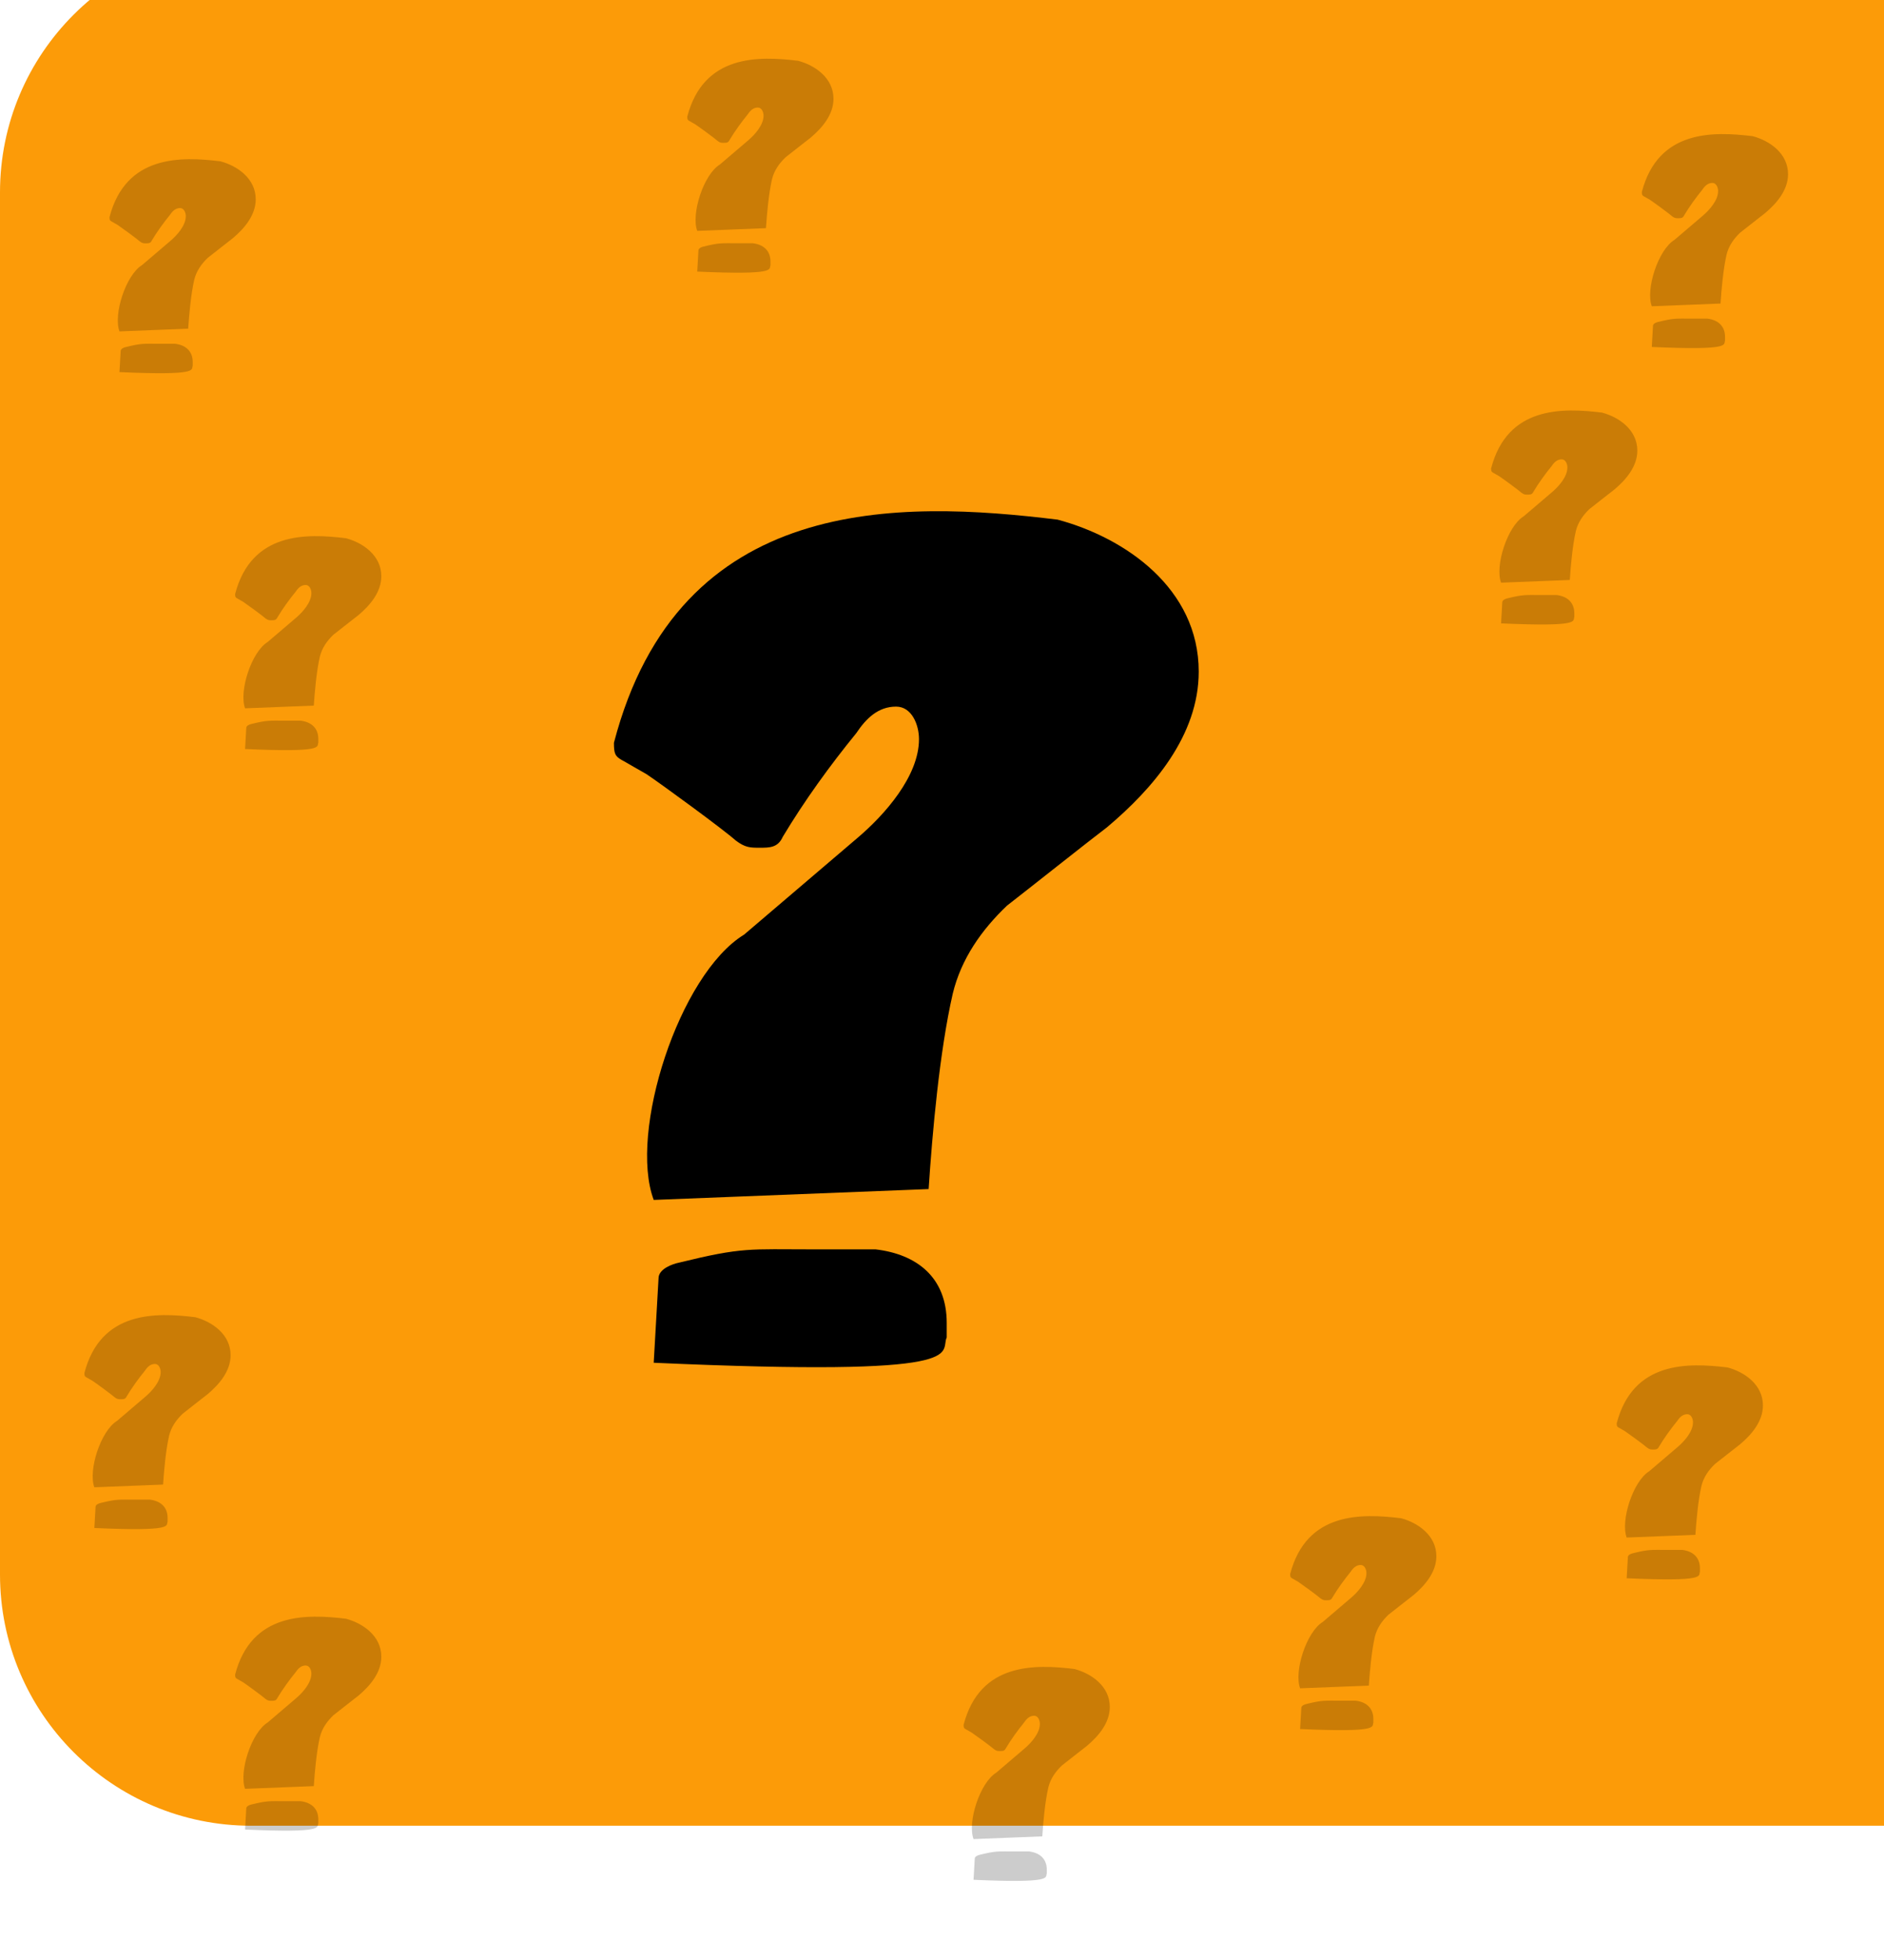 <svg width="75" height="78" viewBox="0 0 75 78" fill="none" xmlns="http://www.w3.org/2000/svg">
<g filter="url(#filter0_ii)">
<path d="M0 11.657C0 6.134 4.477 1.657 10 1.657H75V76.657H10C4.477 76.657 0 72.18 0 66.657V11.657Z" fill="#FC9B08"/>
</g>
<path d="M3.756 60.808C6.972 60.952 6.6 60.712 6.672 60.556C6.672 60.532 6.672 60.436 6.672 60.412C6.672 59.956 6.372 59.728 5.964 59.68C5.892 59.68 5.544 59.68 5.484 59.68C5.436 59.68 5.388 59.68 5.34 59.68C4.704 59.68 4.644 59.656 4.008 59.812C3.948 59.824 3.804 59.872 3.804 59.968L3.756 60.808ZM6.492 59.08C6.528 58.528 6.6 57.712 6.732 57.136C6.816 56.788 7.02 56.5 7.272 56.26C7.428 56.14 8.124 55.588 8.268 55.48C8.724 55.096 9.18 54.568 9.18 53.932C9.18 53.104 8.448 52.6 7.776 52.42C6.204 52.228 4.008 52.156 3.36 54.64C3.36 54.748 3.372 54.772 3.432 54.808C3.456 54.82 3.66 54.94 3.684 54.952C3.828 55.048 4.452 55.504 4.572 55.612C4.668 55.684 4.716 55.684 4.812 55.684C4.908 55.684 4.992 55.684 5.04 55.576C5.256 55.216 5.508 54.868 5.772 54.544C5.868 54.4 5.988 54.28 6.168 54.28C6.324 54.28 6.396 54.46 6.396 54.604C6.396 54.976 6.048 55.36 5.796 55.576L4.656 56.548C4.008 56.944 3.504 58.516 3.756 59.188L6.492 59.08Z" fill="black" fill-opacity="0.2"/>
<path d="M9.756 29.808C12.972 29.952 12.6 29.712 12.672 29.556C12.672 29.532 12.672 29.436 12.672 29.412C12.672 28.956 12.372 28.728 11.964 28.68C11.892 28.68 11.544 28.68 11.484 28.68C11.436 28.68 11.388 28.68 11.34 28.68C10.704 28.68 10.644 28.656 10.008 28.812C9.948 28.824 9.804 28.872 9.804 28.968L9.756 29.808ZM12.492 28.08C12.528 27.528 12.6 26.712 12.732 26.136C12.816 25.788 13.02 25.5 13.272 25.26C13.428 25.14 14.124 24.588 14.268 24.48C14.724 24.096 15.18 23.568 15.18 22.932C15.18 22.104 14.448 21.6 13.776 21.42C12.204 21.228 10.008 21.156 9.36 23.64C9.36 23.748 9.372 23.772 9.432 23.808C9.456 23.82 9.66 23.94 9.684 23.952C9.828 24.048 10.452 24.504 10.572 24.612C10.668 24.684 10.716 24.684 10.812 24.684C10.908 24.684 10.992 24.684 11.04 24.576C11.256 24.216 11.508 23.868 11.772 23.544C11.868 23.4 11.988 23.28 12.168 23.28C12.324 23.28 12.396 23.46 12.396 23.604C12.396 23.976 12.048 24.36 11.796 24.576L10.656 25.548C10.008 25.944 9.504 27.516 9.756 28.188L12.492 28.08Z" fill="black" fill-opacity="0.2"/>
<path d="M51.756 68.808C54.972 68.952 54.6 68.712 54.672 68.556C54.672 68.532 54.672 68.436 54.672 68.412C54.672 67.956 54.372 67.728 53.964 67.68C53.892 67.68 53.544 67.68 53.484 67.68C53.436 67.68 53.388 67.68 53.34 67.68C52.704 67.68 52.644 67.656 52.008 67.812C51.948 67.824 51.804 67.872 51.804 67.968L51.756 68.808ZM54.492 67.08C54.528 66.528 54.6 65.712 54.732 65.136C54.816 64.788 55.02 64.5 55.272 64.26C55.428 64.14 56.124 63.588 56.268 63.48C56.724 63.096 57.18 62.568 57.18 61.932C57.18 61.104 56.448 60.6 55.776 60.42C54.204 60.228 52.008 60.156 51.36 62.64C51.36 62.748 51.372 62.772 51.432 62.808C51.456 62.82 51.66 62.94 51.684 62.952C51.828 63.048 52.452 63.504 52.572 63.612C52.668 63.684 52.716 63.684 52.812 63.684C52.908 63.684 52.992 63.684 53.04 63.576C53.256 63.216 53.508 62.868 53.772 62.544C53.868 62.4 53.988 62.28 54.168 62.28C54.324 62.28 54.396 62.46 54.396 62.604C54.396 62.976 54.048 63.36 53.796 63.576L52.656 64.548C52.008 64.944 51.504 66.516 51.756 67.188L54.492 67.08Z" fill="black" fill-opacity="0.2"/>
<path d="M27.756 10.808C30.972 10.952 30.6 10.712 30.672 10.556C30.672 10.532 30.672 10.436 30.672 10.412C30.672 9.956 30.372 9.728 29.964 9.68C29.892 9.68 29.544 9.68 29.484 9.68C29.436 9.68 29.388 9.68 29.34 9.68C28.704 9.68 28.644 9.656 28.008 9.812C27.948 9.824 27.804 9.872 27.804 9.968L27.756 10.808ZM30.492 9.08C30.528 8.528 30.6 7.712 30.732 7.136C30.816 6.788 31.02 6.5 31.272 6.26C31.428 6.14 32.124 5.588 32.268 5.48C32.724 5.096 33.18 4.568 33.18 3.932C33.18 3.104 32.448 2.6 31.776 2.42C30.204 2.228 28.008 2.156 27.36 4.64C27.36 4.748 27.372 4.772 27.432 4.808C27.456 4.82 27.66 4.94 27.684 4.952C27.828 5.048 28.452 5.504 28.572 5.612C28.668 5.684 28.716 5.684 28.812 5.684C28.908 5.684 28.992 5.684 29.04 5.576C29.256 5.216 29.508 4.868 29.772 4.544C29.868 4.4 29.988 4.28 30.168 4.28C30.324 4.28 30.396 4.46 30.396 4.604C30.396 4.976 30.048 5.36 29.796 5.576L28.656 6.548C28.008 6.944 27.504 8.516 27.756 9.188L30.492 9.08Z" fill="black" fill-opacity="0.2"/>
<path d="M38.756 74.808C41.972 74.952 41.6 74.712 41.672 74.556C41.672 74.532 41.672 74.436 41.672 74.412C41.672 73.956 41.372 73.728 40.964 73.68C40.892 73.68 40.544 73.68 40.484 73.68C40.436 73.68 40.388 73.68 40.34 73.68C39.704 73.68 39.644 73.656 39.008 73.812C38.948 73.824 38.804 73.872 38.804 73.968L38.756 74.808ZM41.492 73.08C41.528 72.528 41.6 71.712 41.732 71.136C41.816 70.788 42.02 70.5 42.272 70.26C42.428 70.14 43.124 69.588 43.268 69.48C43.724 69.096 44.18 68.568 44.18 67.932C44.18 67.104 43.448 66.6 42.776 66.42C41.204 66.228 39.008 66.156 38.36 68.64C38.36 68.748 38.372 68.772 38.432 68.808C38.456 68.82 38.66 68.94 38.684 68.952C38.828 69.048 39.452 69.504 39.572 69.612C39.668 69.684 39.716 69.684 39.812 69.684C39.908 69.684 39.992 69.684 40.04 69.576C40.256 69.216 40.508 68.868 40.772 68.544C40.868 68.4 40.988 68.28 41.168 68.28C41.324 68.28 41.396 68.46 41.396 68.604C41.396 68.976 41.048 69.36 40.796 69.576L39.656 70.548C39.008 70.944 38.504 72.516 38.756 73.188L41.492 73.08Z" fill="black" fill-opacity="0.2"/>
<path d="M59.756 24.808C62.972 24.952 62.6 24.712 62.672 24.556C62.672 24.532 62.672 24.436 62.672 24.412C62.672 23.956 62.372 23.728 61.964 23.68C61.892 23.68 61.544 23.68 61.484 23.68C61.436 23.68 61.388 23.68 61.34 23.68C60.704 23.68 60.644 23.656 60.008 23.812C59.948 23.824 59.804 23.872 59.804 23.968L59.756 24.808ZM62.492 23.08C62.528 22.528 62.6 21.712 62.732 21.136C62.816 20.788 63.02 20.5 63.272 20.26C63.428 20.14 64.124 19.588 64.268 19.48C64.724 19.096 65.18 18.568 65.18 17.932C65.18 17.104 64.448 16.6 63.776 16.42C62.204 16.228 60.008 16.156 59.36 18.64C59.36 18.748 59.372 18.772 59.432 18.808C59.456 18.82 59.66 18.94 59.684 18.952C59.828 19.048 60.452 19.504 60.572 19.612C60.668 19.684 60.716 19.684 60.812 19.684C60.908 19.684 60.992 19.684 61.04 19.576C61.256 19.216 61.508 18.868 61.772 18.544C61.868 18.4 61.988 18.28 62.168 18.28C62.324 18.28 62.396 18.46 62.396 18.604C62.396 18.976 62.048 19.36 61.796 19.576L60.656 20.548C60.008 20.944 59.504 22.516 59.756 23.188L62.492 23.08Z" fill="black" fill-opacity="0.2"/>
<path d="M9.756 72.808C12.972 72.952 12.6 72.712 12.672 72.556C12.672 72.532 12.672 72.436 12.672 72.412C12.672 71.956 12.372 71.728 11.964 71.68C11.892 71.68 11.544 71.68 11.484 71.68C11.436 71.68 11.388 71.68 11.34 71.68C10.704 71.68 10.644 71.656 10.008 71.812C9.948 71.824 9.804 71.872 9.804 71.968L9.756 72.808ZM12.492 71.08C12.528 70.528 12.6 69.712 12.732 69.136C12.816 68.788 13.02 68.5 13.272 68.26C13.428 68.14 14.124 67.588 14.268 67.48C14.724 67.096 15.18 66.568 15.18 65.932C15.18 65.104 14.448 64.6 13.776 64.42C12.204 64.228 10.008 64.156 9.36 66.64C9.36 66.748 9.372 66.772 9.432 66.808C9.456 66.82 9.66 66.94 9.684 66.952C9.828 67.048 10.452 67.504 10.572 67.612C10.668 67.684 10.716 67.684 10.812 67.684C10.908 67.684 10.992 67.684 11.04 67.576C11.256 67.216 11.508 66.868 11.772 66.544C11.868 66.4 11.988 66.28 12.168 66.28C12.324 66.28 12.396 66.46 12.396 66.604C12.396 66.976 12.048 67.36 11.796 67.576L10.656 68.548C10.008 68.944 9.504 70.516 9.756 71.188L12.492 71.08Z" fill="black" fill-opacity="0.2"/>
<path d="M4.756 14.808C7.972 14.952 7.6 14.712 7.672 14.556C7.672 14.532 7.672 14.436 7.672 14.412C7.672 13.956 7.372 13.728 6.964 13.68C6.892 13.68 6.544 13.68 6.484 13.68C6.436 13.68 6.388 13.68 6.34 13.68C5.704 13.68 5.644 13.656 5.008 13.812C4.948 13.824 4.804 13.872 4.804 13.968L4.756 14.808ZM7.492 13.08C7.528 12.528 7.6 11.712 7.732 11.136C7.816 10.788 8.02 10.5 8.272 10.26C8.428 10.14 9.124 9.588 9.268 9.48C9.724 9.096 10.18 8.568 10.18 7.932C10.18 7.104 9.448 6.6 8.776 6.42C7.204 6.228 5.008 6.156 4.36 8.64C4.36 8.748 4.372 8.772 4.432 8.808C4.456 8.82 4.66 8.94 4.684 8.952C4.828 9.048 5.452 9.504 5.572 9.612C5.668 9.684 5.716 9.684 5.812 9.684C5.908 9.684 5.992 9.684 6.04 9.576C6.256 9.216 6.508 8.868 6.772 8.544C6.868 8.4 6.988 8.28 7.168 8.28C7.324 8.28 7.396 8.46 7.396 8.604C7.396 8.976 7.048 9.36 6.796 9.576L5.656 10.548C5.008 10.944 4.504 12.516 4.756 13.188L7.492 13.08Z" fill="black" fill-opacity="0.2"/>
<path d="M64.756 62.808C67.972 62.952 67.6 62.712 67.672 62.556C67.672 62.532 67.672 62.436 67.672 62.412C67.672 61.956 67.372 61.728 66.964 61.68C66.892 61.68 66.544 61.68 66.484 61.68C66.436 61.68 66.388 61.68 66.34 61.68C65.704 61.68 65.644 61.656 65.008 61.812C64.948 61.824 64.804 61.872 64.804 61.968L64.756 62.808ZM67.492 61.08C67.528 60.528 67.6 59.712 67.732 59.136C67.816 58.788 68.02 58.5 68.272 58.26C68.428 58.14 69.124 57.588 69.268 57.48C69.724 57.096 70.18 56.568 70.18 55.932C70.18 55.104 69.448 54.6 68.776 54.42C67.204 54.228 65.008 54.156 64.36 56.64C64.36 56.748 64.372 56.772 64.432 56.808C64.456 56.82 64.66 56.94 64.684 56.952C64.828 57.048 65.452 57.504 65.572 57.612C65.668 57.684 65.716 57.684 65.812 57.684C65.908 57.684 65.992 57.684 66.04 57.576C66.256 57.216 66.508 56.868 66.772 56.544C66.868 56.4 66.988 56.28 67.168 56.28C67.324 56.28 67.396 56.46 67.396 56.604C67.396 56.976 67.048 57.36 66.796 57.576L65.656 58.548C65.008 58.944 64.504 60.516 64.756 61.188L67.492 61.08Z" fill="black" fill-opacity="0.2"/>
<path d="M26.024 54.232C38.888 54.808 37.4 53.848 37.688 53.224C37.688 53.128 37.688 52.744 37.688 52.648C37.688 50.824 36.488 49.912 34.856 49.72C34.568 49.72 33.176 49.72 32.936 49.72C32.744 49.72 32.552 49.72 32.36 49.72C29.816 49.72 29.576 49.624 27.032 50.248C26.792 50.296 26.216 50.488 26.216 50.872L26.024 54.232ZM36.968 47.32C37.112 45.112 37.4 41.848 37.928 39.544C38.264 38.152 39.08 37 40.088 36.04C40.712 35.56 43.496 33.352 44.072 32.92C45.896 31.384 47.72 29.272 47.72 26.728C47.72 23.416 44.792 21.4 42.104 20.68C35.816 19.912 27.032 19.624 24.44 29.56C24.44 29.992 24.488 30.088 24.728 30.232C24.824 30.28 25.64 30.76 25.736 30.808C26.312 31.192 28.808 33.016 29.288 33.448C29.672 33.736 29.864 33.736 30.248 33.736C30.632 33.736 30.968 33.736 31.16 33.304C32.024 31.864 33.032 30.472 34.088 29.176C34.472 28.6 34.952 28.12 35.672 28.12C36.296 28.12 36.584 28.84 36.584 29.416C36.584 30.904 35.192 32.44 34.184 33.304L29.624 37.192C27.032 38.776 25.016 45.064 26.024 47.752L36.968 47.32Z" fill="black"/>
<path d="M65.756 13.808C68.972 13.952 68.6 13.712 68.672 13.556C68.672 13.532 68.672 13.436 68.672 13.412C68.672 12.956 68.372 12.728 67.964 12.68C67.892 12.68 67.544 12.68 67.484 12.68C67.436 12.68 67.388 12.68 67.34 12.68C66.704 12.68 66.644 12.656 66.008 12.812C65.948 12.824 65.804 12.872 65.804 12.968L65.756 13.808ZM68.492 12.08C68.528 11.528 68.6 10.712 68.732 10.136C68.816 9.788 69.02 9.5 69.272 9.26C69.428 9.14 70.124 8.588 70.268 8.48C70.724 8.096 71.18 7.568 71.18 6.932C71.18 6.104 70.448 5.6 69.776 5.42C68.204 5.228 66.008 5.156 65.36 7.64C65.36 7.748 65.372 7.772 65.432 7.808C65.456 7.82 65.66 7.94 65.684 7.952C65.828 8.048 66.452 8.504 66.572 8.612C66.668 8.684 66.716 8.684 66.812 8.684C66.908 8.684 66.992 8.684 67.04 8.576C67.256 8.216 67.508 7.868 67.772 7.544C67.868 7.4 67.988 7.28 68.168 7.28C68.324 7.28 68.396 7.46 68.396 7.604C68.396 7.976 68.048 8.36 67.796 8.576L66.656 9.548C66.008 9.944 65.504 11.516 65.756 12.188L68.492 12.08Z" fill="black" fill-opacity="0.2"/>
<defs>
<filter id="filter0_ii" x="0" y="-6.343" width="75" height="87" filterUnits="userSpaceOnUse" color-interpolation-filters="sRGB">
<feFlood flood-opacity="0" result="BackgroundImageFix"/>
<feBlend mode="normal" in="SourceGraphic" in2="BackgroundImageFix" result="shape"/>
<feColorMatrix in="SourceAlpha" type="matrix" values="0 0 0 0 0 0 0 0 0 0 0 0 0 0 0 0 0 0 127 0" result="hardAlpha"/>
<feOffset dy="4"/>
<feGaussianBlur stdDeviation="4"/>
<feComposite in2="hardAlpha" operator="arithmetic" k2="-1" k3="1"/>
<feColorMatrix type="matrix" values="0 0 0 0 1 0 0 0 0 0.508 0 0 0 0 0 0 0 0 1 0"/>
<feBlend mode="normal" in2="shape" result="effect1_innerShadow"/>
<feColorMatrix in="SourceAlpha" type="matrix" values="0 0 0 0 0 0 0 0 0 0 0 0 0 0 0 0 0 0 127 0" result="hardAlpha"/>
<feOffset dy="-8"/>
<feGaussianBlur stdDeviation="8"/>
<feComposite in2="hardAlpha" operator="arithmetic" k2="-1" k3="1"/>
<feColorMatrix type="matrix" values="0 0 0 0 1 0 0 0 0 1 0 0 0 0 1 0 0 0 0.2 0"/>
<feBlend mode="normal" in2="effect1_innerShadow" result="effect2_innerShadow"/>
</filter>
</defs>
</svg>
